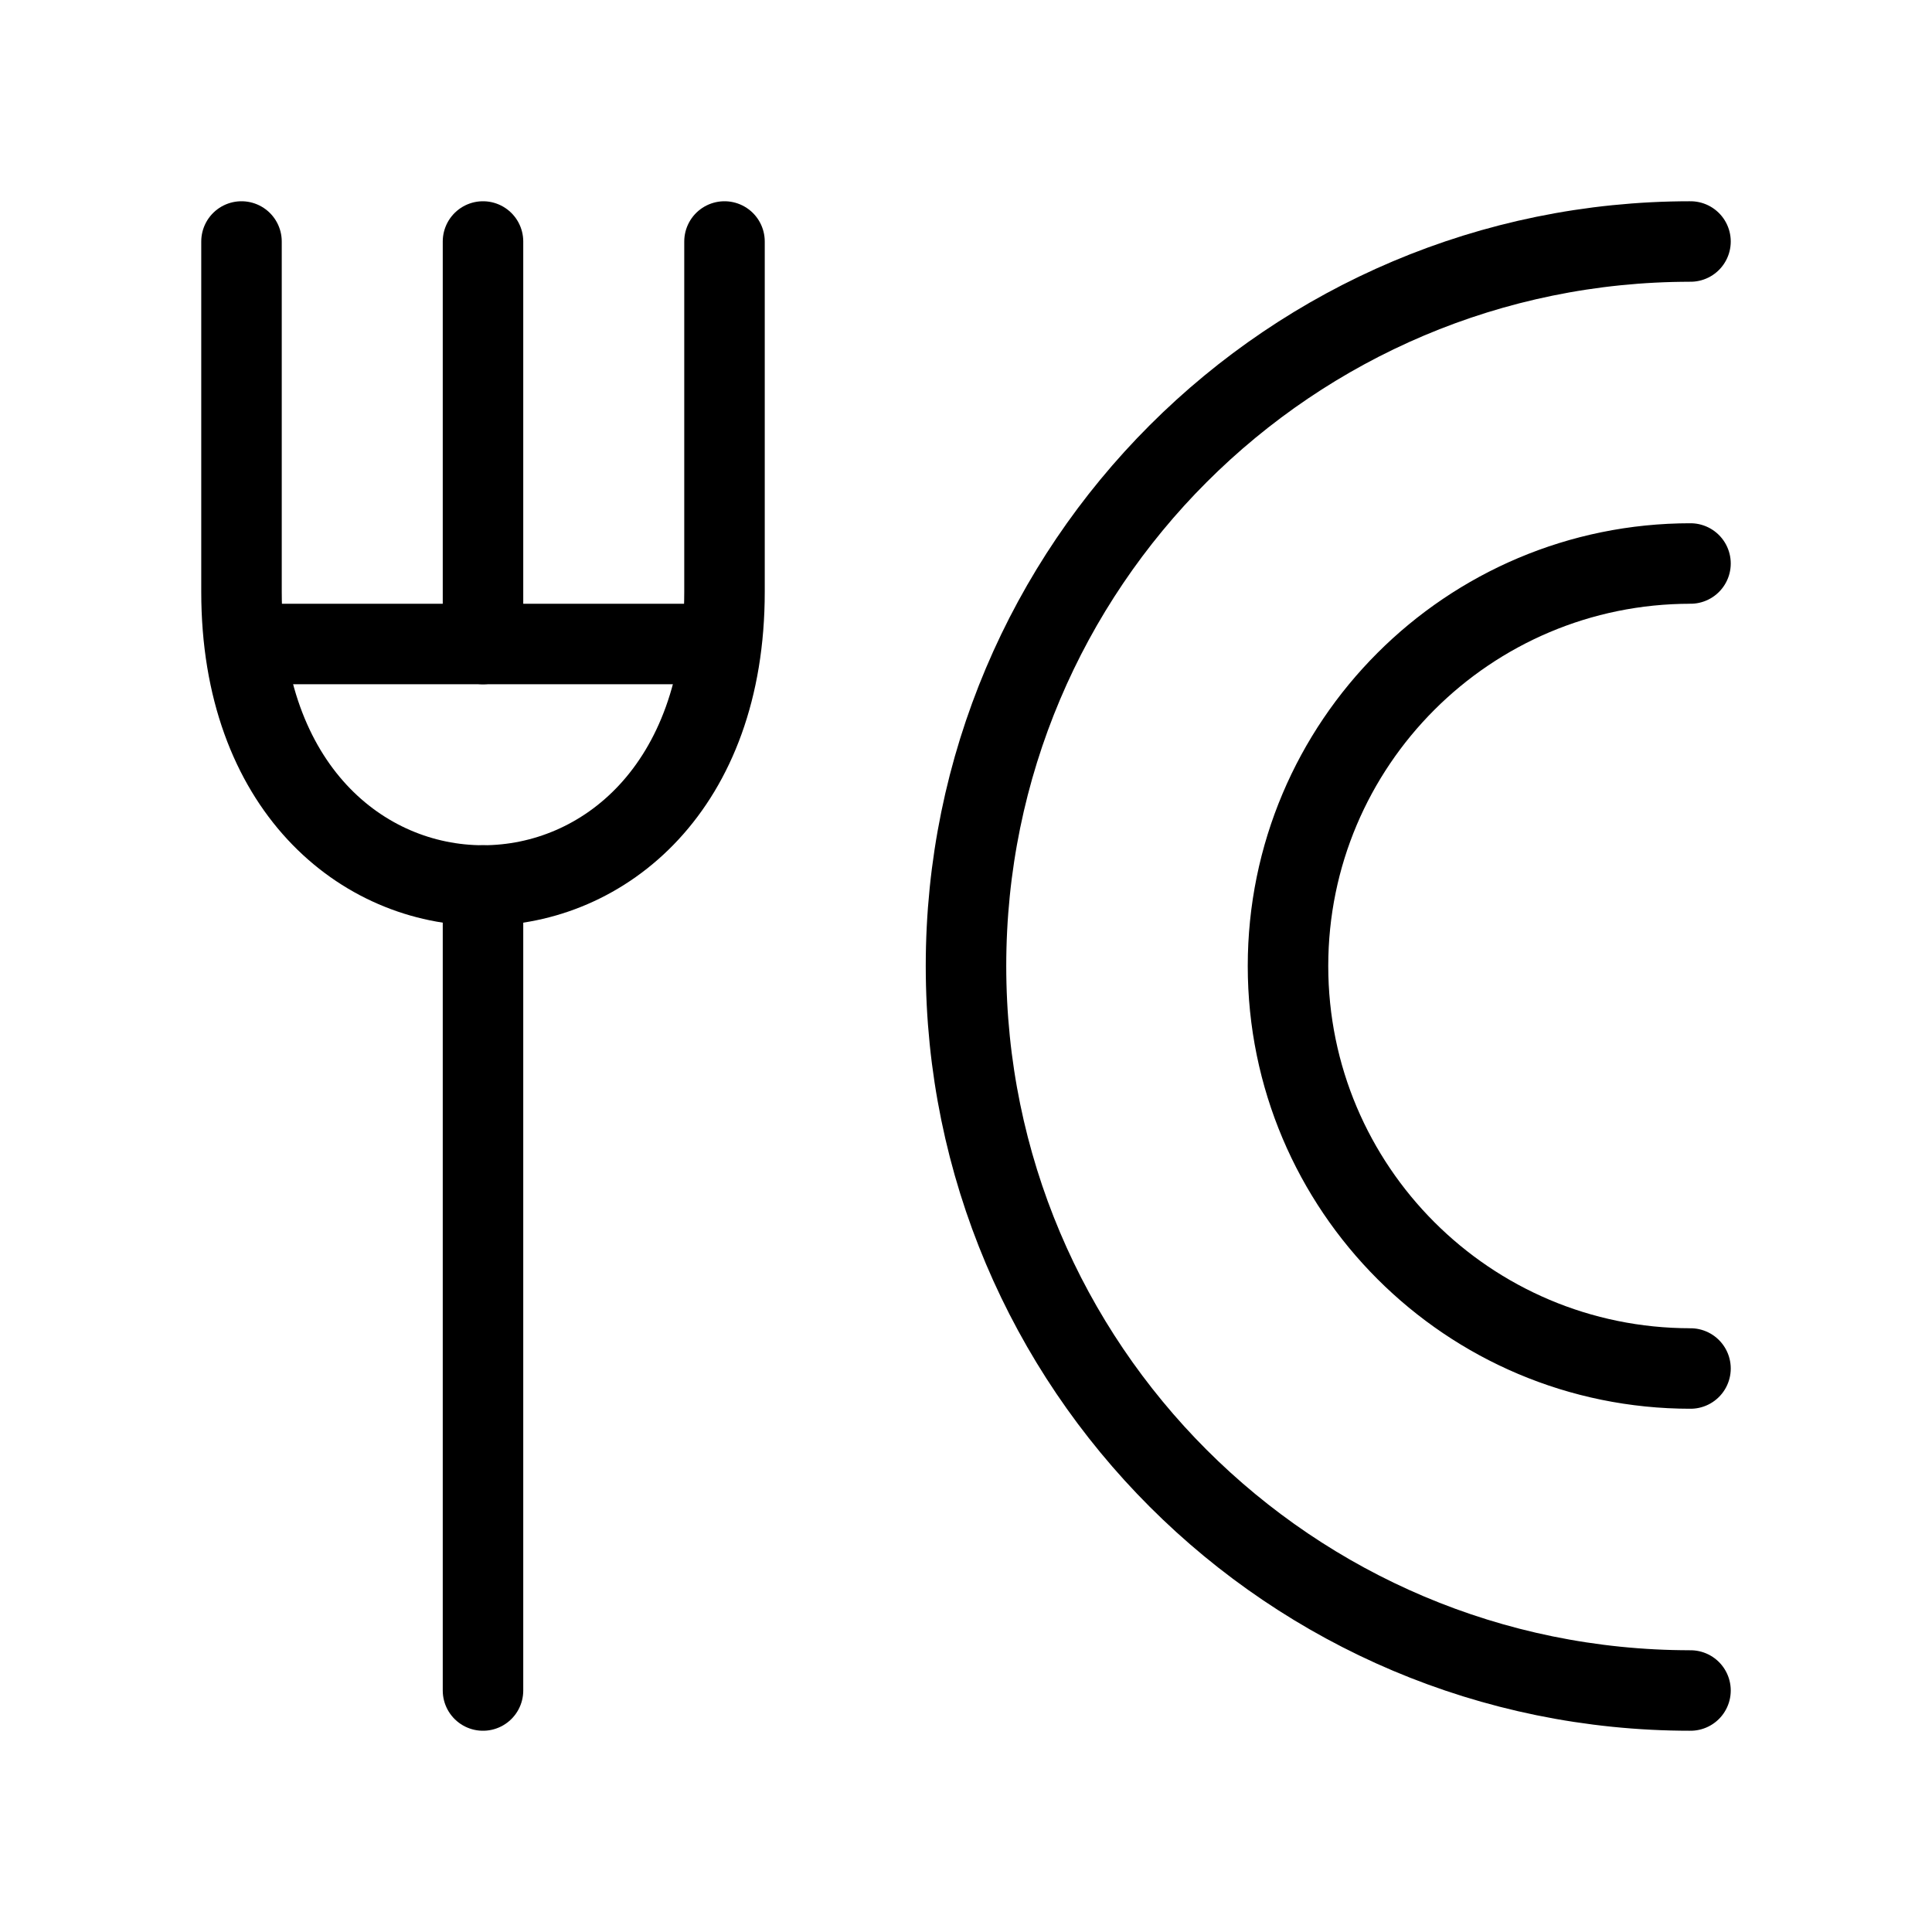<svg xmlns="http://www.w3.org/2000/svg" viewBox="0 0 24 24" fill="none" stroke="currentColor" stroke-linecap="round" stroke-linejoin="round">
  <path d="M21 17C18.239 17 16 14.761 16 12C16 9.239 18.239 7 21 7" stroke="currentColor" key="k0" />
  <path d="M21 21C16.029 21 12 16.971 12 12C12 7.029 16.029 3 21 3" stroke="currentColor" key="k1" />
  <path d="M6 3L6 8M6 21L6 11" stroke="currentColor" key="k2" />
  <path d="M3.5 8H8.5" stroke="currentColor" key="k3" />
  <path d="M9 3L9 7.352C9 12.216 3 12.216 3 7.352L3 3" stroke="currentColor" key="k4" />
</svg>